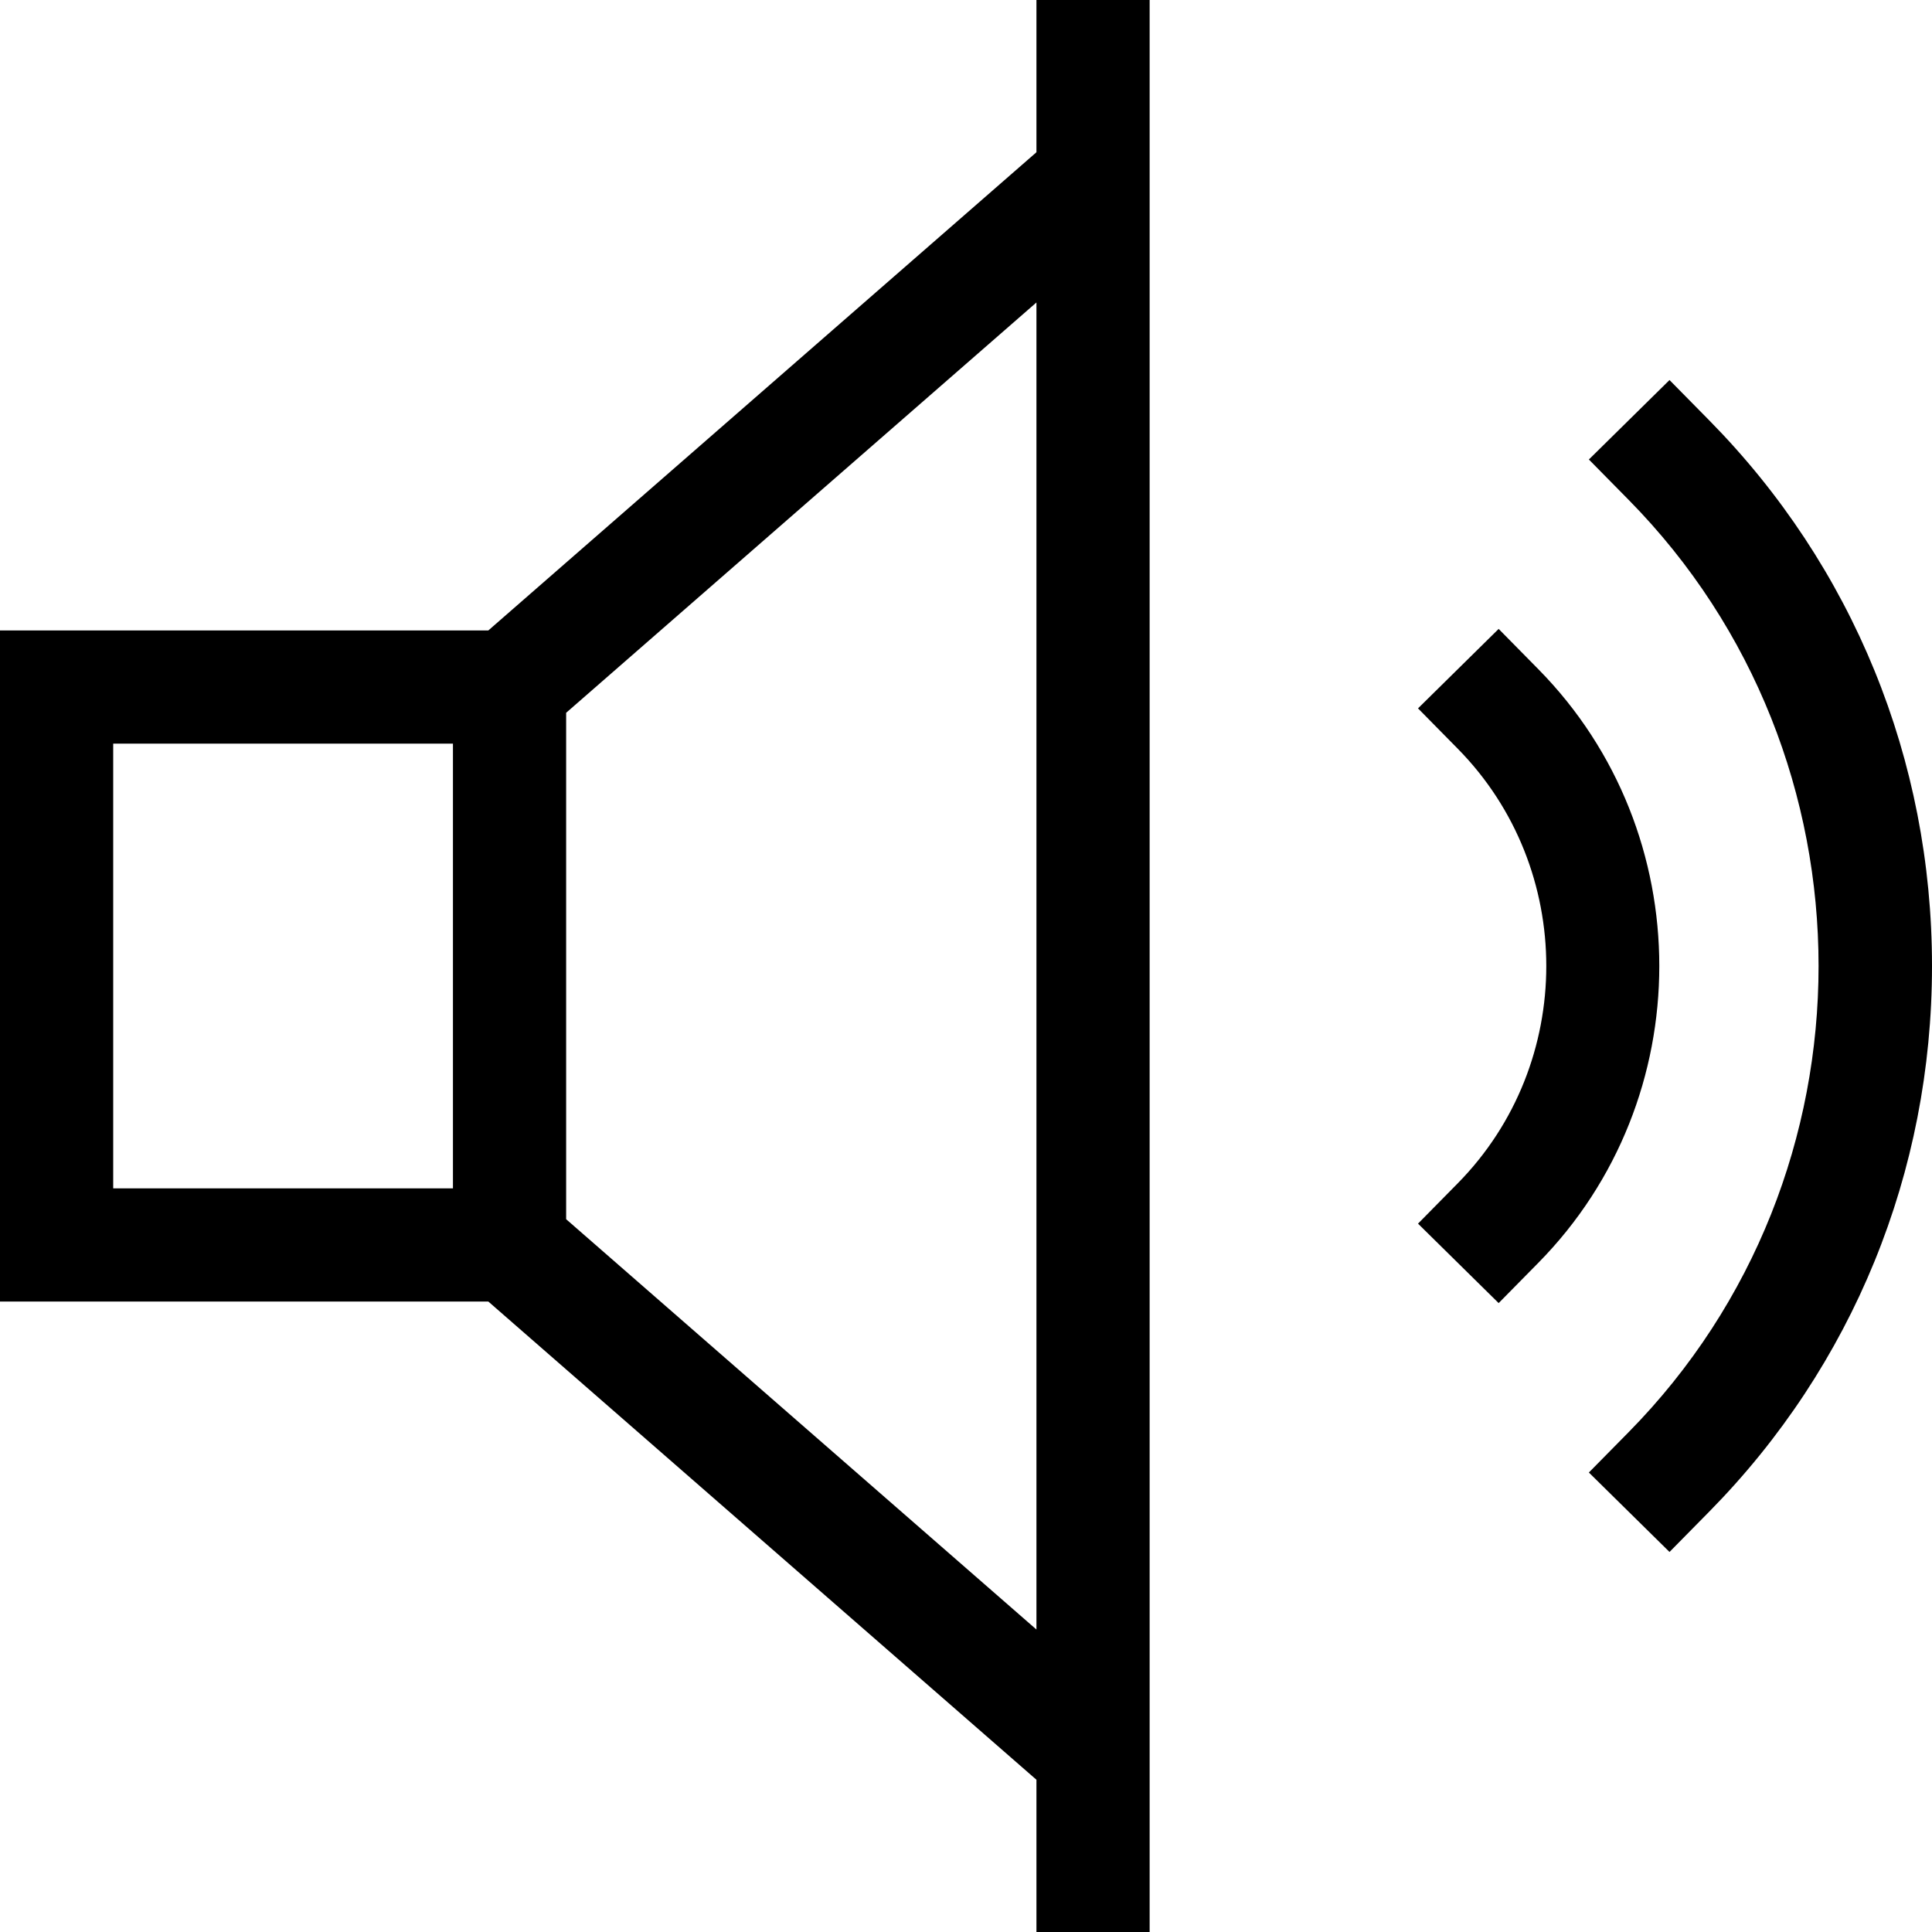<svg id="Capa_1" enable-background="new 0 0 512 512" height="512" viewBox="0 0 512 512" width="512" xmlns="http://www.w3.org/2000/svg"><g><path d="m274.667 40.346-145.255 126.729h-129.412v177.85h129.412l145.255 126.73v40.345h30v-512h-30zm-154.632 274.579h-90.035v-117.85h90.035zm30 8.18v-134.21l124.632-108.737v351.683z"/><path d="m407.685 177.354-10.527-10.685-21.37 21.056 10.528 10.685c31.289 31.755 31.289 83.425 0 115.181l-10.528 10.685 21.37 21.056 10.527-10.685c42.729-43.367 42.729-113.927 0-157.293z"/><path d="m452.965 111.4-10.527-10.685-21.37 21.056 10.528 10.685c67.123 68.123 67.123 178.966 0 247.089l-10.528 10.685 21.37 21.056 10.527-10.685c38.069-38.637 59.035-89.991 59.035-144.601s-20.966-105.964-59.035-144.6z"/></g></svg>
